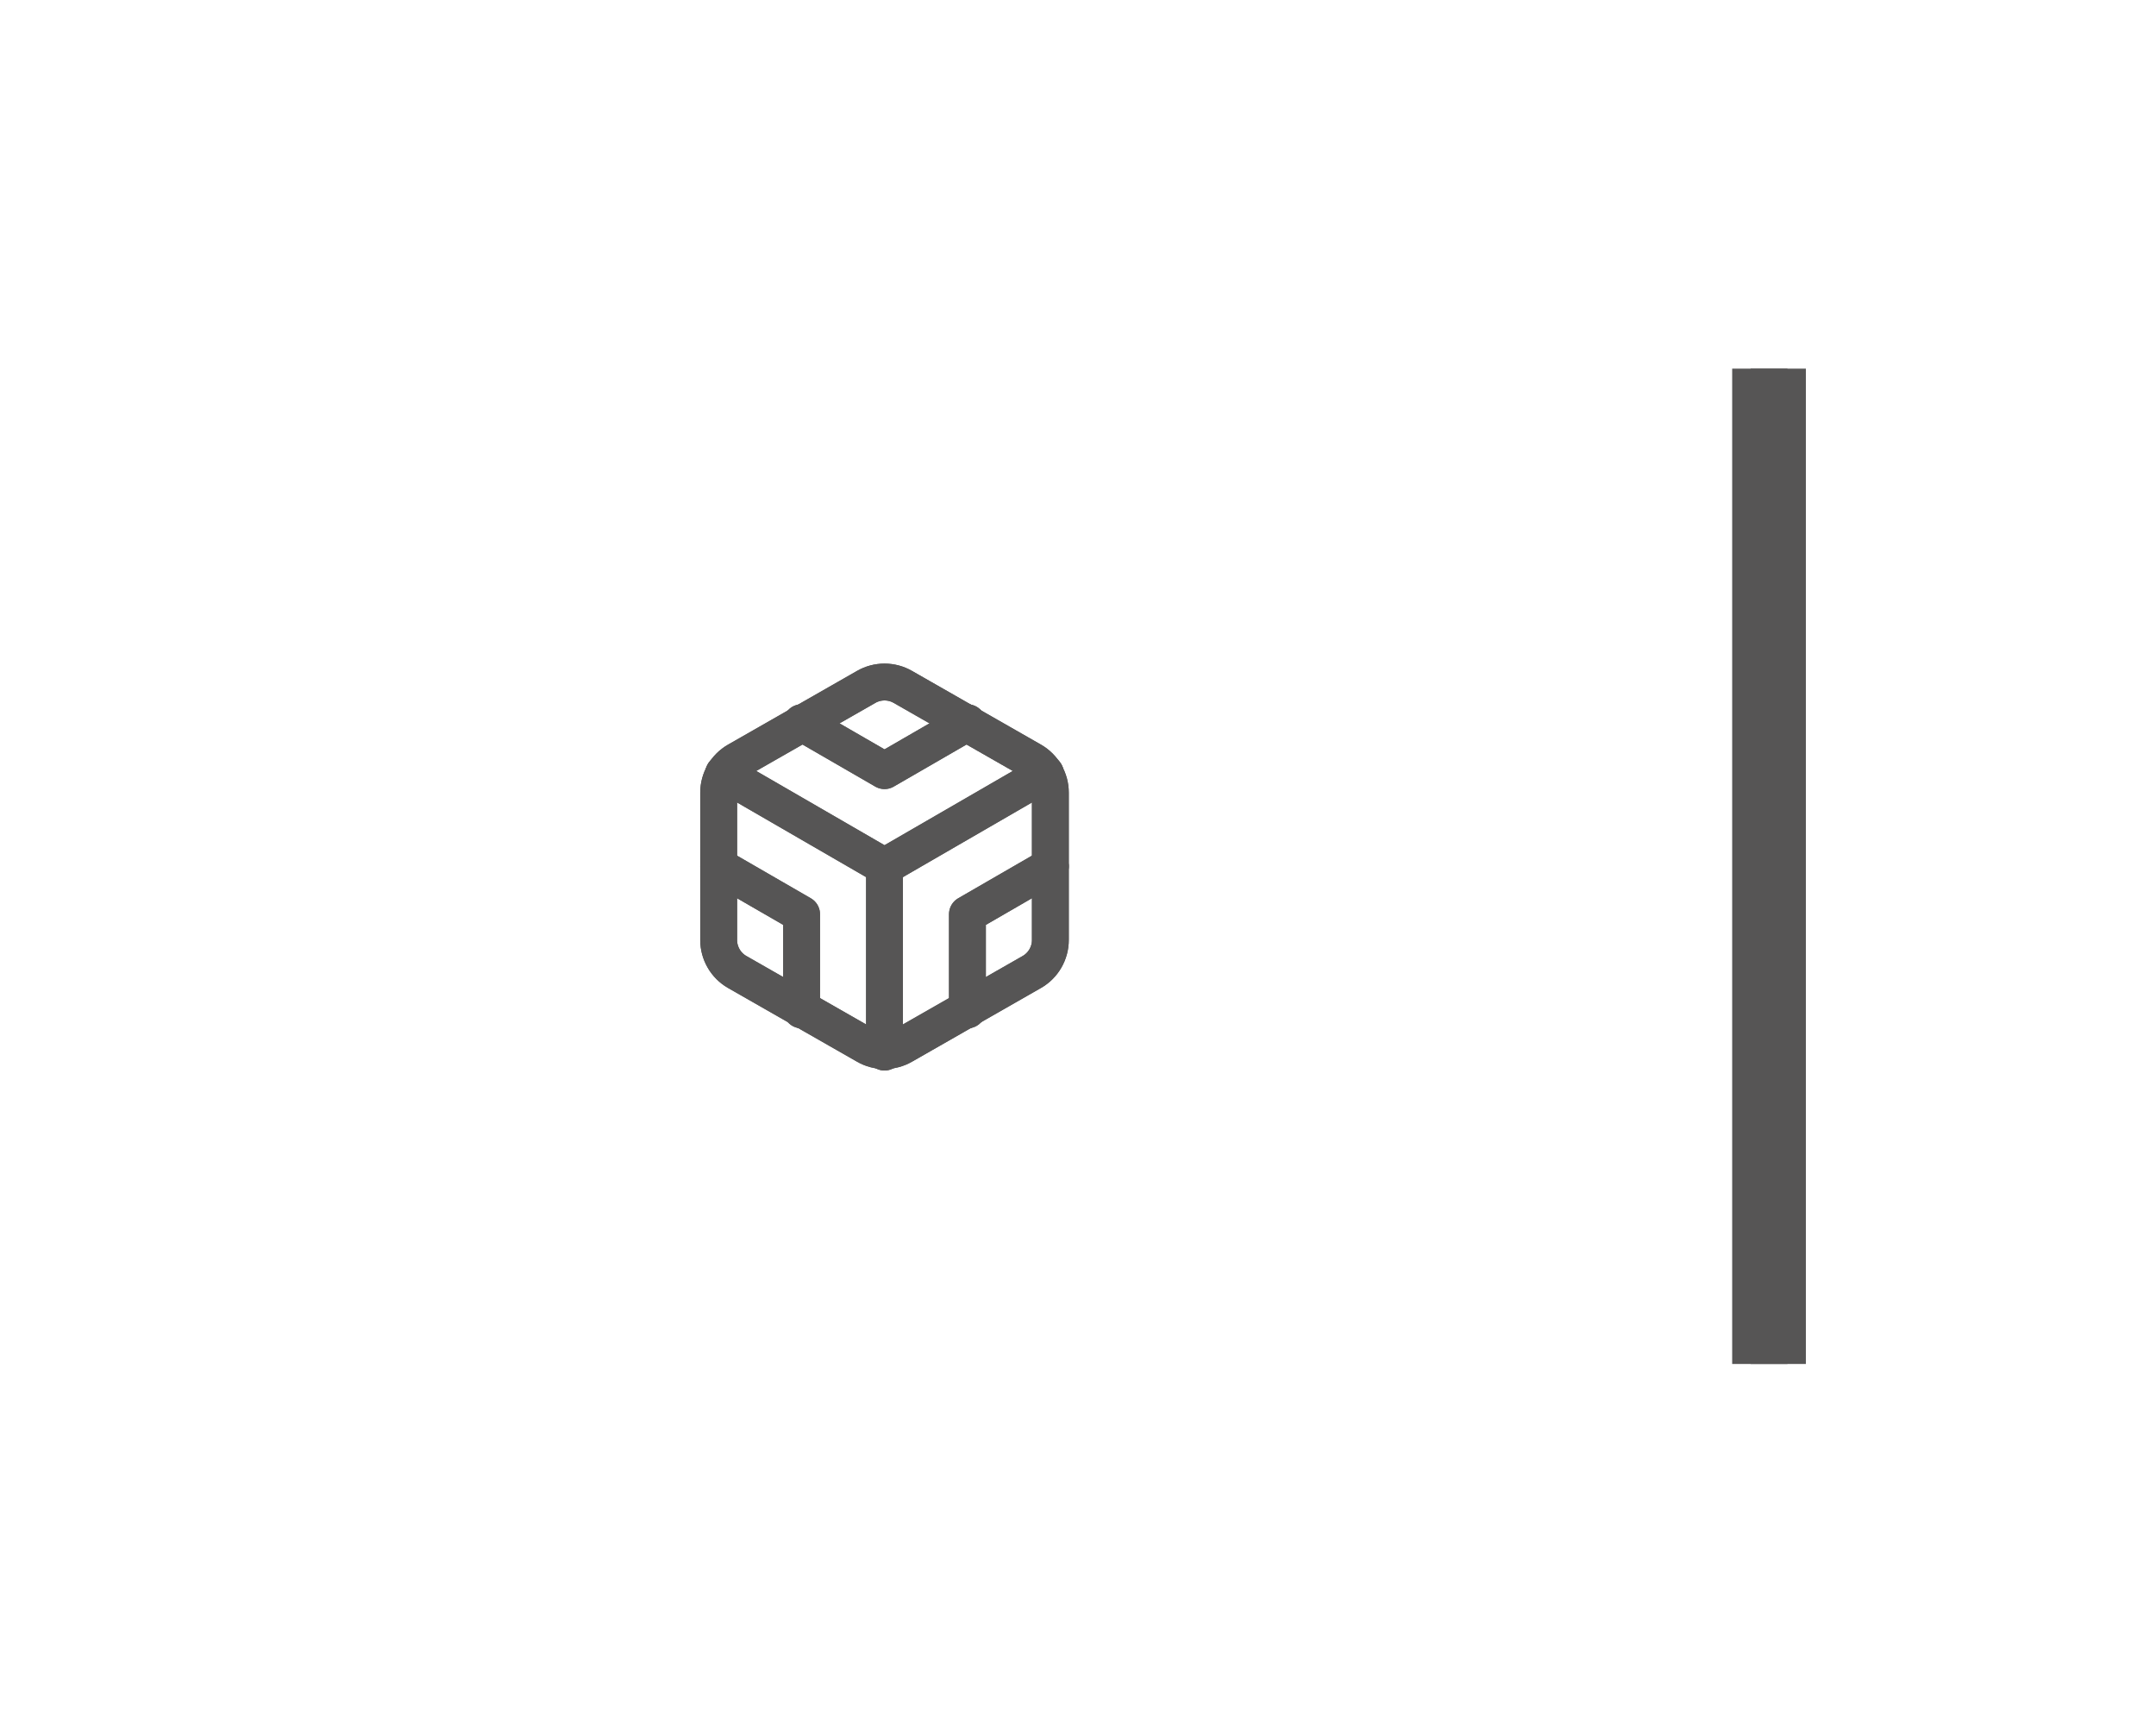 <svg width="117" height="94" viewBox="0 0 117 94" fill="none" xmlns="http://www.w3.org/2000/svg">
<g filter="url(#filter0_b_2_99)">
<rect y="20" width="98" height="54" fill="white" fill-opacity="0.3"/>
<rect y="20" width="98" height="54" fill="url(#paint0_linear_2_99)"/>
<rect x="0.5" y="20.5" width="97" height="53" stroke="url(#paint1_linear_2_99)"/>
</g>
<g filter="url(#filter1_f_2_99)">
<rect x="95" y="20" width="2" height="54" fill="#565555"/>
</g>
<rect x="94" y="20" width="4" height="54" fill="#565555"/>
<path d="M57 51V43C57 42.649 56.907 42.305 56.731 42.001C56.556 41.697 56.304 41.445 56 41.27L49 37.27C48.696 37.094 48.351 37.002 48 37.002C47.649 37.002 47.304 37.094 47 37.27L40 41.27C39.696 41.445 39.444 41.697 39.269 42.001C39.093 42.305 39 42.649 39 43V51C39 51.351 39.093 51.695 39.269 51.999C39.444 52.303 39.696 52.555 40 52.73L47 56.73C47.304 56.906 47.649 56.998 48 56.998C48.351 56.998 48.696 56.906 49 56.73L56 52.73C56.304 52.555 56.556 52.303 56.731 51.999C56.907 51.695 57 51.351 57 51Z" stroke="#565555" stroke-width="2" stroke-linecap="round" stroke-linejoin="round"/>
<path d="M43.5 39.21L48 41.81L52.5 39.21" stroke="#565555" stroke-width="2" stroke-linecap="round" stroke-linejoin="round"/>
<path d="M43.5 54.79V49.6L39 47" stroke="#565555" stroke-width="2" stroke-linecap="round" stroke-linejoin="round"/>
<path d="M57 47L52.5 49.6V54.79" stroke="#565555" stroke-width="2" stroke-linecap="round" stroke-linejoin="round"/>
<path d="M39.27 41.96L48 47.01L56.73 41.96" stroke="#565555" stroke-width="2" stroke-linecap="round" stroke-linejoin="round"/>
<path d="M48 57.08V47" stroke="#565555" stroke-width="2" stroke-linecap="round" stroke-linejoin="round"/>
<path d="M57 51V43C57 42.649 56.907 42.305 56.731 42.001C56.556 41.697 56.304 41.445 56 41.27L49 37.27C48.696 37.094 48.351 37.002 48 37.002C47.649 37.002 47.304 37.094 47 37.27L40 41.27C39.696 41.445 39.444 41.697 39.269 42.001C39.093 42.305 39 42.649 39 43V51C39 51.351 39.093 51.695 39.269 51.999C39.444 52.303 39.696 52.555 40 52.73L47 56.73C47.304 56.906 47.649 56.998 48 56.998C48.351 56.998 48.696 56.906 49 56.73L56 52.73C56.304 52.555 56.556 52.303 56.731 51.999C56.907 51.695 57 51.351 57 51Z" stroke="#565555" stroke-width="2" stroke-linecap="round" stroke-linejoin="round"/>
<path d="M43.5 39.21L48 41.81L52.5 39.21" stroke="#565555" stroke-width="2" stroke-linecap="round" stroke-linejoin="round"/>
<path d="M43.5 54.79V49.6L39 47" stroke="#565555" stroke-width="2" stroke-linecap="round" stroke-linejoin="round"/>
<path d="M57 47L52.5 49.6V54.79" stroke="#565555" stroke-width="2" stroke-linecap="round" stroke-linejoin="round"/>
<path d="M39.27 41.96L48 47.01L56.73 41.96" stroke="#565555" stroke-width="2" stroke-linecap="round" stroke-linejoin="round"/>
<path d="M48 57.08V47" stroke="#565555" stroke-width="2" stroke-linecap="round" stroke-linejoin="round"/>
<defs>
<filter id="filter0_b_2_99" x="-30" y="-10" width="158" height="114" filterUnits="userSpaceOnUse" color-interpolation-filters="sRGB">
<feFlood flood-opacity="0" result="BackgroundImageFix"/>
<feGaussianBlur in="BackgroundImageFix" stdDeviation="15"/>
<feComposite in2="SourceAlpha" operator="in" result="effect1_backgroundBlur_2_99"/>
<feBlend mode="normal" in="SourceGraphic" in2="effect1_backgroundBlur_2_99" result="shape"/>
</filter>
<filter id="filter1_f_2_99" x="75" y="0" width="42" height="94" filterUnits="userSpaceOnUse" color-interpolation-filters="sRGB">
<feFlood flood-opacity="0" result="BackgroundImageFix"/>
<feBlend mode="normal" in="SourceGraphic" in2="BackgroundImageFix" result="shape"/>
<feGaussianBlur stdDeviation="10" result="effect1_foregroundBlur_2_99"/>
</filter>
<linearGradient id="paint0_linear_2_99" x1="49" y1="20" x2="49" y2="74" gradientUnits="userSpaceOnUse">
<stop stop-color="white" stop-opacity="0.2"/>
<stop offset="1" stop-color="white" stop-opacity="0"/>
</linearGradient>
<linearGradient id="paint1_linear_2_99" x1="-20.645" y1="16.11" x2="-11.105" y2="82.584" gradientUnits="userSpaceOnUse">
<stop stop-color="white"/>
<stop offset="1" stop-color="white" stop-opacity="0"/>
</linearGradient>
</defs>
</svg>
